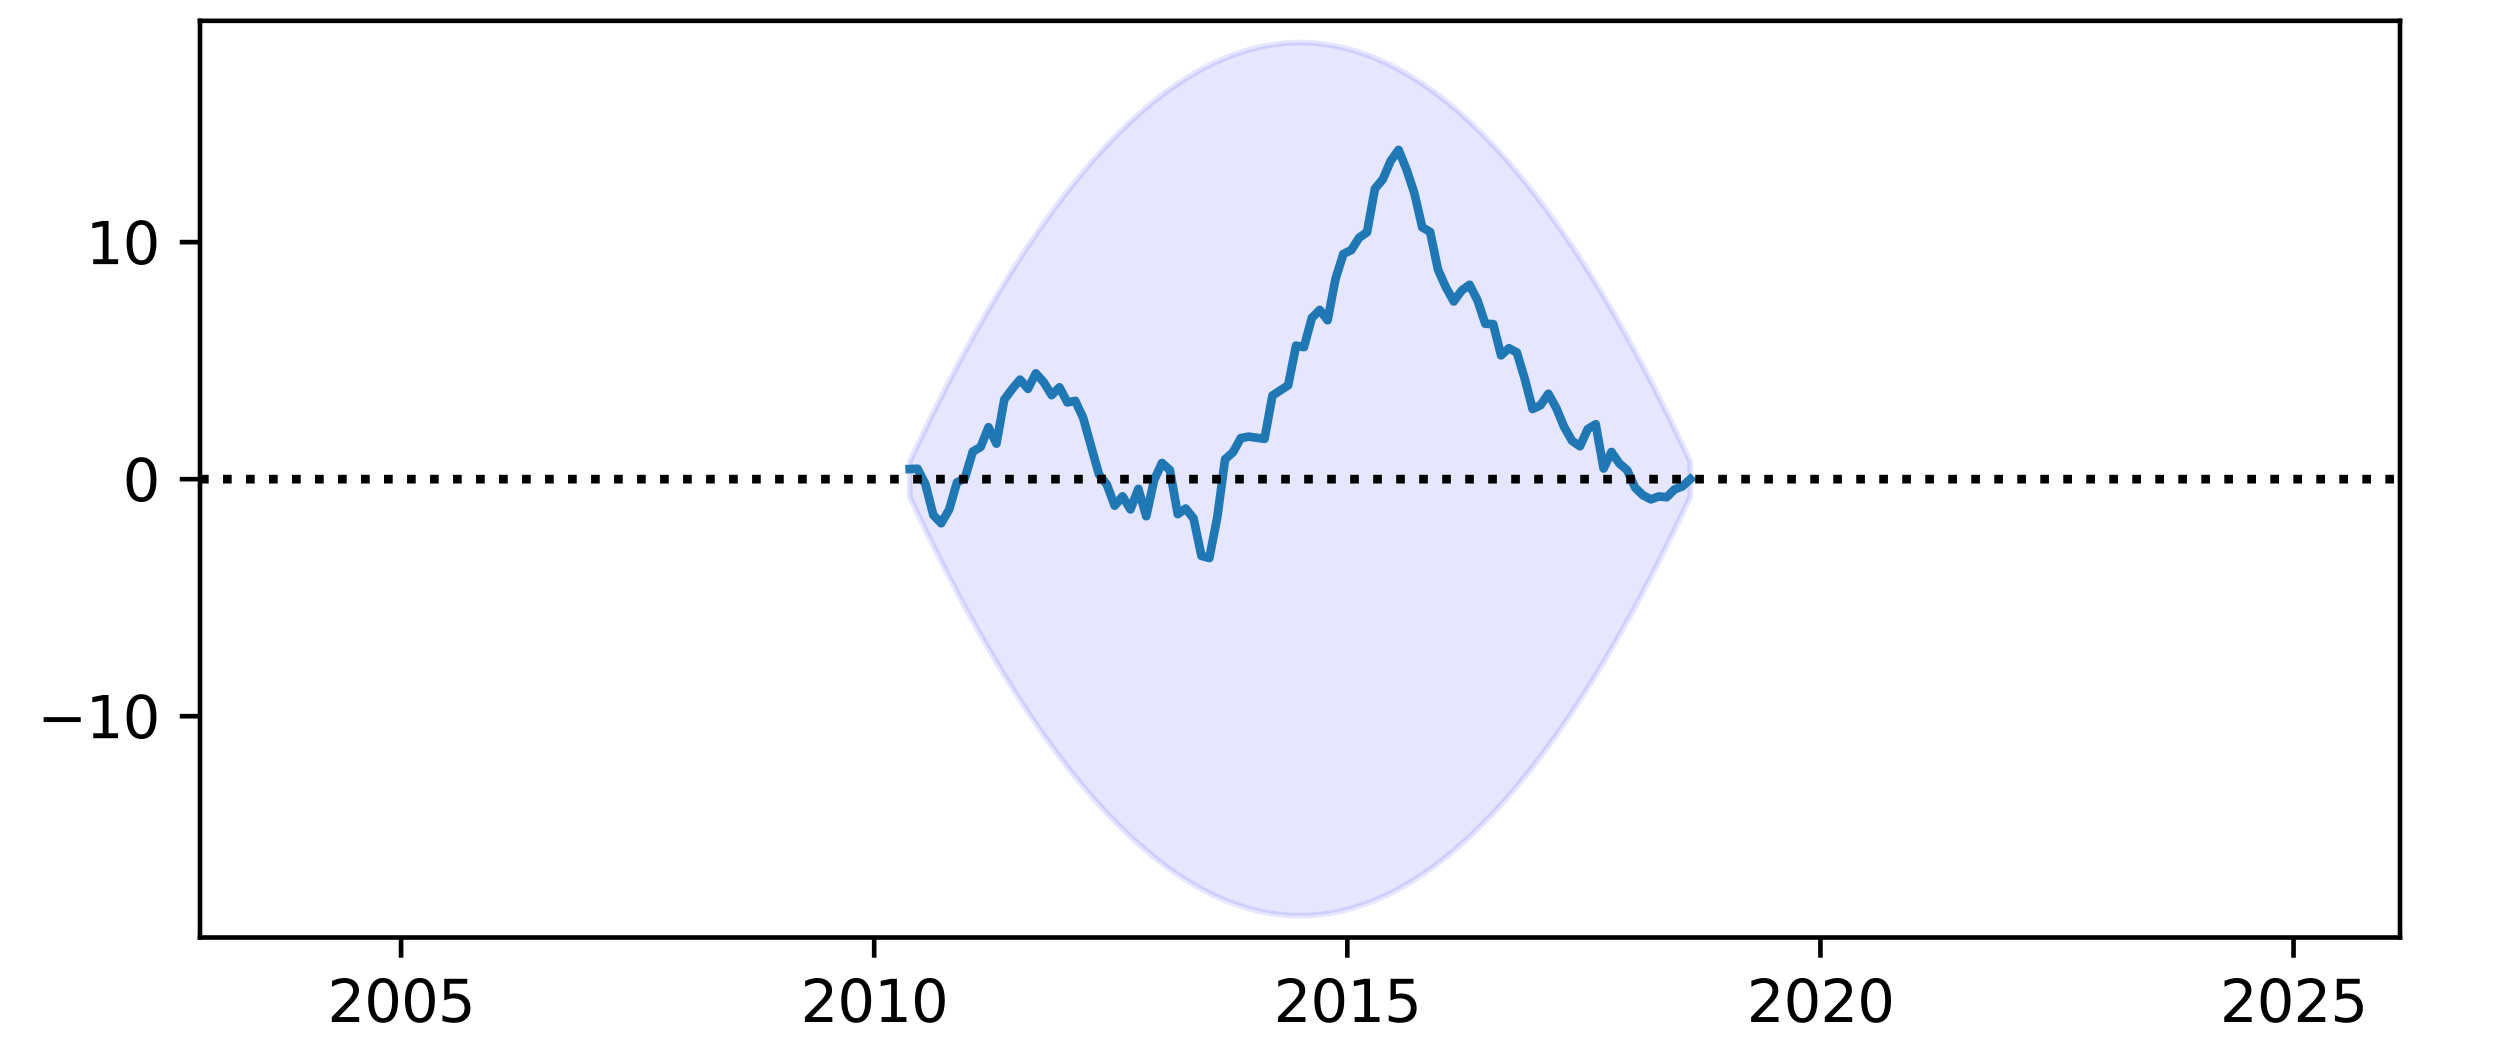 <?xml version="1.0" encoding="utf-8" standalone="no"?>
<!DOCTYPE svg PUBLIC "-//W3C//DTD SVG 1.1//EN"
  "http://www.w3.org/Graphics/SVG/1.1/DTD/svg11.dtd">
<svg height="180pt" version="1.1" viewBox="0 0 432 180" width="432pt" xmlns="http://www.w3.org/2000/svg" xmlns:xlink="http://www.w3.org/1999/xlink">
 <defs>
  <style type="text/css">*{stroke-linecap:butt;stroke-linejoin:round;}</style>
 </defs>
 <g id="figure_1">
  <g id="patch_1">
   <path d="M 0 180 
L 432 180 
L 432 0 
L 0 0 
z
" style="fill:#ffffff;"/>
  </g>
  <g id="axes_1">
   <g id="patch_2">
    <path d="M 34.56 162 
L 414.72 162 
L 414.72 3.6 
L 34.56 3.6 
z
" style="fill:#ffffff;"/>
   </g>
   <g id="PolyCollection_1">
    <defs>
     <path d="M 157.192 -100.187 
L 157.192 -94.213 
L 158.555 -91.315 
L 159.917 -88.477 
L 161.28 -85.697 
L 162.643 -82.977 
L 164.005 -80.316 
L 165.368 -77.714 
L 166.73 -75.171 
L 168.093 -72.687 
L 169.455 -70.263 
L 170.818 -67.897 
L 172.181 -65.591 
L 173.543 -63.344 
L 174.906 -61.156 
L 176.268 -59.027 
L 177.631 -56.957 
L 178.994 -54.947 
L 180.356 -52.995 
L 181.719 -51.103 
L 183.081 -49.27 
L 184.444 -47.495 
L 185.806 -45.781 
L 187.169 -44.125 
L 188.532 -42.528 
L 189.894 -40.991 
L 191.257 -39.512 
L 192.619 -38.093 
L 193.982 -36.733 
L 195.345 -35.432 
L 196.707 -34.19 
L 198.07 -33.007 
L 199.432 -31.884 
L 200.795 -30.819 
L 202.157 -29.814 
L 203.52 -28.868 
L 204.883 -27.981 
L 206.245 -27.153 
L 207.608 -26.384 
L 208.97 -25.674 
L 210.333 -25.024 
L 211.695 -24.433 
L 213.058 -23.9 
L 214.421 -23.427 
L 215.783 -23.013 
L 217.146 -22.658 
L 218.508 -22.363 
L 219.871 -22.126 
L 221.234 -21.949 
L 222.596 -21.831 
L 223.959 -21.771 
L 225.321 -21.771 
L 226.684 -21.831 
L 228.046 -21.949 
L 229.409 -22.126 
L 230.772 -22.363 
L 232.134 -22.658 
L 233.497 -23.013 
L 234.859 -23.427 
L 236.222 -23.9 
L 237.585 -24.433 
L 238.947 -25.024 
L 240.31 -25.674 
L 241.672 -26.384 
L 243.035 -27.153 
L 244.397 -27.981 
L 245.76 -28.868 
L 247.123 -29.814 
L 248.485 -30.819 
L 249.848 -31.884 
L 251.21 -33.007 
L 252.573 -34.19 
L 253.935 -35.432 
L 255.298 -36.733 
L 256.661 -38.093 
L 258.023 -39.512 
L 259.386 -40.991 
L 260.748 -42.528 
L 262.111 -44.125 
L 263.474 -45.781 
L 264.836 -47.495 
L 266.199 -49.27 
L 267.561 -51.103 
L 268.924 -52.995 
L 270.286 -54.947 
L 271.649 -56.957 
L 273.012 -59.027 
L 274.374 -61.156 
L 275.737 -63.344 
L 277.099 -65.591 
L 278.462 -67.897 
L 279.825 -70.263 
L 281.187 -72.687 
L 282.55 -75.171 
L 283.912 -77.714 
L 285.275 -80.316 
L 286.637 -82.977 
L 288 -85.697 
L 289.363 -88.477 
L 290.725 -91.315 
L 292.088 -94.213 
L 292.088 -100.187 
L 292.088 -100.187 
L 290.725 -103.085 
L 289.363 -105.923 
L 288 -108.703 
L 286.637 -111.423 
L 285.275 -114.084 
L 283.912 -116.686 
L 282.55 -119.229 
L 281.187 -121.713 
L 279.825 -124.137 
L 278.462 -126.503 
L 277.099 -128.809 
L 275.737 -131.056 
L 274.374 -133.244 
L 273.012 -135.373 
L 271.649 -137.443 
L 270.286 -139.453 
L 268.924 -141.405 
L 267.561 -143.297 
L 266.199 -145.13 
L 264.836 -146.905 
L 263.474 -148.619 
L 262.111 -150.275 
L 260.748 -151.872 
L 259.386 -153.409 
L 258.023 -154.888 
L 256.661 -156.307 
L 255.298 -157.667 
L 253.935 -158.968 
L 252.573 -160.21 
L 251.21 -161.393 
L 249.848 -162.516 
L 248.485 -163.581 
L 247.123 -164.586 
L 245.76 -165.532 
L 244.397 -166.419 
L 243.035 -167.247 
L 241.672 -168.016 
L 240.31 -168.726 
L 238.947 -169.376 
L 237.585 -169.967 
L 236.222 -170.5 
L 234.859 -170.973 
L 233.497 -171.387 
L 232.134 -171.742 
L 230.772 -172.037 
L 229.409 -172.274 
L 228.046 -172.451 
L 226.684 -172.569 
L 225.321 -172.629 
L 223.959 -172.629 
L 222.596 -172.569 
L 221.234 -172.451 
L 219.871 -172.274 
L 218.508 -172.037 
L 217.146 -171.742 
L 215.783 -171.387 
L 214.421 -170.973 
L 213.058 -170.5 
L 211.695 -169.967 
L 210.333 -169.376 
L 208.97 -168.726 
L 207.608 -168.016 
L 206.245 -167.247 
L 204.883 -166.419 
L 203.52 -165.532 
L 202.157 -164.586 
L 200.795 -163.581 
L 199.432 -162.516 
L 198.07 -161.393 
L 196.707 -160.21 
L 195.345 -158.968 
L 193.982 -157.667 
L 192.619 -156.307 
L 191.257 -154.888 
L 189.894 -153.409 
L 188.532 -151.872 
L 187.169 -150.275 
L 185.806 -148.619 
L 184.444 -146.905 
L 183.081 -145.13 
L 181.719 -143.297 
L 180.356 -141.405 
L 178.994 -139.453 
L 177.631 -137.443 
L 176.268 -135.373 
L 174.906 -133.244 
L 173.543 -131.056 
L 172.181 -128.809 
L 170.818 -126.503 
L 169.455 -124.137 
L 168.093 -121.713 
L 166.73 -119.229 
L 165.368 -116.686 
L 164.005 -114.084 
L 162.643 -111.423 
L 161.28 -108.703 
L 159.917 -105.923 
L 158.555 -103.085 
L 157.192 -100.187 
z
" id="m29d2549ee0" style="stroke:#0000ff;stroke-opacity:0.1;"/>
    </defs>
    <g clip-path="url(#p727b9bdada)">
     <use style="fill:#0000ff;fill-opacity:0.1;stroke:#0000ff;stroke-opacity:0.1;" x="0" xlink:href="#m29d2549ee0" y="180"/>
    </g>
   </g>
   <g id="matplotlib.axis_1">
    <g id="xtick_1">
     <g id="line2d_1">
      <defs>
       <path d="M 0 0 
L 0 3.5 
" id="me874838b6a" style="stroke:#000000;stroke-width:0.8;"/>
      </defs>
      <g>
       <use style="stroke:#000000;stroke-width:0.8;" x="69.306" xlink:href="#me874838b6a" y="162"/>
      </g>
     </g>
     <g id="text_1">
      <!-- 2005 -->
      <g transform="translate(56.581 176.598)scale(0.1 -0.1)">
       <defs>
        <path d="M 1228 531 
L 3431 531 
L 3431 0 
L 469 0 
L 469 531 
Q 828 903 1448 1529 
Q 2069 2156 2228 2338 
Q 2531 2678 2651 2914 
Q 2772 3150 2772 3378 
Q 2772 3750 2511 3984 
Q 2250 4219 1831 4219 
Q 1534 4219 1204 4116 
Q 875 4013 500 3803 
L 500 4441 
Q 881 4594 1212 4672 
Q 1544 4750 1819 4750 
Q 2544 4750 2975 4387 
Q 3406 4025 3406 3419 
Q 3406 3131 3298 2873 
Q 3191 2616 2906 2266 
Q 2828 2175 2409 1742 
Q 1991 1309 1228 531 
z
" id="DejaVuSans-32" transform="scale(0.016)"/>
        <path d="M 2034 4250 
Q 1547 4250 1301 3770 
Q 1056 3291 1056 2328 
Q 1056 1369 1301 889 
Q 1547 409 2034 409 
Q 2525 409 2770 889 
Q 3016 1369 3016 2328 
Q 3016 3291 2770 3770 
Q 2525 4250 2034 4250 
z
M 2034 4750 
Q 2819 4750 3233 4129 
Q 3647 3509 3647 2328 
Q 3647 1150 3233 529 
Q 2819 -91 2034 -91 
Q 1250 -91 836 529 
Q 422 1150 422 2328 
Q 422 3509 836 4129 
Q 1250 4750 2034 4750 
z
" id="DejaVuSans-30" transform="scale(0.016)"/>
        <path d="M 691 4666 
L 3169 4666 
L 3169 4134 
L 1269 4134 
L 1269 2991 
Q 1406 3038 1543 3061 
Q 1681 3084 1819 3084 
Q 2600 3084 3056 2656 
Q 3513 2228 3513 1497 
Q 3513 744 3044 326 
Q 2575 -91 1722 -91 
Q 1428 -91 1123 -41 
Q 819 9 494 109 
L 494 744 
Q 775 591 1075 516 
Q 1375 441 1709 441 
Q 2250 441 2565 725 
Q 2881 1009 2881 1497 
Q 2881 1984 2565 2268 
Q 2250 2553 1709 2553 
Q 1456 2553 1204 2497 
Q 953 2441 691 2322 
L 691 4666 
z
" id="DejaVuSans-35" transform="scale(0.016)"/>
       </defs>
       <use xlink:href="#DejaVuSans-32"/>
       <use x="63.623" xlink:href="#DejaVuSans-30"/>
       <use x="127.246" xlink:href="#DejaVuSans-30"/>
       <use x="190.869" xlink:href="#DejaVuSans-35"/>
      </g>
     </g>
    </g>
    <g id="xtick_2">
     <g id="line2d_2">
      <g>
       <use style="stroke:#000000;stroke-width:0.8;" x="151.061" xlink:href="#me874838b6a" y="162"/>
      </g>
     </g>
     <g id="text_2">
      <!-- 2010 -->
      <g transform="translate(138.336 176.598)scale(0.1 -0.1)">
       <defs>
        <path d="M 794 531 
L 1825 531 
L 1825 4091 
L 703 3866 
L 703 4441 
L 1819 4666 
L 2450 4666 
L 2450 531 
L 3481 531 
L 3481 0 
L 794 0 
L 794 531 
z
" id="DejaVuSans-31" transform="scale(0.016)"/>
       </defs>
       <use xlink:href="#DejaVuSans-32"/>
       <use x="63.623" xlink:href="#DejaVuSans-30"/>
       <use x="127.246" xlink:href="#DejaVuSans-31"/>
       <use x="190.869" xlink:href="#DejaVuSans-30"/>
      </g>
     </g>
    </g>
    <g id="xtick_3">
     <g id="line2d_3">
      <g>
       <use style="stroke:#000000;stroke-width:0.8;" x="232.815" xlink:href="#me874838b6a" y="162"/>
      </g>
     </g>
     <g id="text_3">
      <!-- 2015 -->
      <g transform="translate(220.09 176.598)scale(0.1 -0.1)">
       <use xlink:href="#DejaVuSans-32"/>
       <use x="63.623" xlink:href="#DejaVuSans-30"/>
       <use x="127.246" xlink:href="#DejaVuSans-31"/>
       <use x="190.869" xlink:href="#DejaVuSans-35"/>
      </g>
     </g>
    </g>
    <g id="xtick_4">
     <g id="line2d_4">
      <g>
       <use style="stroke:#000000;stroke-width:0.8;" x="314.57" xlink:href="#me874838b6a" y="162"/>
      </g>
     </g>
     <g id="text_4">
      <!-- 2020 -->
      <g transform="translate(301.845 176.598)scale(0.1 -0.1)">
       <use xlink:href="#DejaVuSans-32"/>
       <use x="63.623" xlink:href="#DejaVuSans-30"/>
       <use x="127.246" xlink:href="#DejaVuSans-32"/>
       <use x="190.869" xlink:href="#DejaVuSans-30"/>
      </g>
     </g>
    </g>
    <g id="xtick_5">
     <g id="line2d_5">
      <g>
       <use style="stroke:#000000;stroke-width:0.8;" x="396.325" xlink:href="#me874838b6a" y="162"/>
      </g>
     </g>
     <g id="text_5">
      <!-- 2025 -->
      <g transform="translate(383.6 176.598)scale(0.1 -0.1)">
       <use xlink:href="#DejaVuSans-32"/>
       <use x="63.623" xlink:href="#DejaVuSans-30"/>
       <use x="127.246" xlink:href="#DejaVuSans-32"/>
       <use x="190.869" xlink:href="#DejaVuSans-35"/>
      </g>
     </g>
    </g>
   </g>
   <g id="matplotlib.axis_2">
    <g id="ytick_1">
     <g id="line2d_6">
      <defs>
       <path d="M 0 0 
L -3.5 0 
" id="m52c0a195ec" style="stroke:#000000;stroke-width:0.8;"/>
      </defs>
      <g>
       <use style="stroke:#000000;stroke-width:0.8;" x="34.56" xlink:href="#m52c0a195ec" y="123.761"/>
      </g>
     </g>
     <g id="text_6">
      <!-- −10 -->
      <g transform="translate(6.455 127.56)scale(0.1 -0.1)">
       <defs>
        <path d="M 678 2272 
L 4684 2272 
L 4684 1741 
L 678 1741 
L 678 2272 
z
" id="DejaVuSans-2212" transform="scale(0.016)"/>
       </defs>
       <use xlink:href="#DejaVuSans-2212"/>
       <use x="83.789" xlink:href="#DejaVuSans-31"/>
       <use x="147.412" xlink:href="#DejaVuSans-30"/>
      </g>
     </g>
    </g>
    <g id="ytick_2">
     <g id="line2d_7">
      <g>
       <use style="stroke:#000000;stroke-width:0.8;" x="34.56" xlink:href="#m52c0a195ec" y="82.8"/>
      </g>
     </g>
     <g id="text_7">
      <!-- 0 -->
      <g transform="translate(21.198 86.599)scale(0.1 -0.1)">
       <use xlink:href="#DejaVuSans-30"/>
      </g>
     </g>
    </g>
    <g id="ytick_3">
     <g id="line2d_8">
      <g>
       <use style="stroke:#000000;stroke-width:0.8;" x="34.56" xlink:href="#m52c0a195ec" y="41.839"/>
      </g>
     </g>
     <g id="text_8">
      <!-- 10 -->
      <g transform="translate(14.835 45.639)scale(0.1 -0.1)">
       <use xlink:href="#DejaVuSans-31"/>
       <use x="63.623" xlink:href="#DejaVuSans-30"/>
      </g>
     </g>
    </g>
   </g>
   <g id="line2d_9">
    <path clip-path="url(#p727b9bdada)" d="M 157.192 81.054 
L 158.555 81.006 
L 159.917 83.681 
L 161.28 89.012 
L 162.643 90.409 
L 164.005 88.068 
L 165.368 83.359 
L 166.73 82.626 
L 168.093 78.046 
L 169.455 77.238 
L 170.818 73.825 
L 172.181 76.661 
L 173.543 69.044 
L 174.906 67.205 
L 176.268 65.609 
L 177.631 67.185 
L 178.994 64.519 
L 180.356 66.041 
L 181.719 68.279 
L 183.081 66.929 
L 184.444 69.532 
L 185.806 69.267 
L 187.169 72.209 
L 189.894 81.962 
L 191.257 83.722 
L 192.619 87.381 
L 193.982 85.772 
L 195.345 88.024 
L 196.707 84.48 
L 198.07 89.203 
L 199.432 82.951 
L 200.795 80.004 
L 202.157 81.233 
L 203.52 88.838 
L 204.883 87.873 
L 206.245 89.587 
L 207.608 96.054 
L 208.97 96.426 
L 210.333 89.463 
L 211.695 79.371 
L 213.058 78.15 
L 214.421 75.702 
L 215.783 75.45 
L 218.508 75.836 
L 219.871 68.362 
L 222.596 66.57 
L 223.959 59.727 
L 225.321 59.982 
L 226.684 54.944 
L 228.046 53.549 
L 229.409 55.333 
L 230.772 48.199 
L 232.134 43.877 
L 233.497 43.223 
L 234.859 41.072 
L 236.222 40.128 
L 237.585 32.607 
L 238.947 30.982 
L 240.31 27.807 
L 241.672 25.903 
L 243.035 29.266 
L 244.397 33.356 
L 245.76 39.279 
L 247.123 40.079 
L 248.485 46.597 
L 249.848 49.629 
L 251.21 52.087 
L 252.573 50.203 
L 253.935 49.206 
L 255.298 51.867 
L 256.661 55.946 
L 258.023 56.013 
L 259.386 61.397 
L 260.748 60.173 
L 262.111 60.907 
L 263.474 65.455 
L 264.836 70.669 
L 266.199 70.025 
L 267.561 68.044 
L 268.924 70.501 
L 270.286 73.796 
L 271.649 76.171 
L 273.012 77.12 
L 274.374 74.128 
L 275.737 73.32 
L 277.099 80.957 
L 278.462 78.099 
L 279.825 80.082 
L 281.187 81.26 
L 282.55 84.273 
L 283.912 85.583 
L 285.275 86.293 
L 286.637 85.781 
L 288 85.923 
L 289.363 84.571 
L 290.725 84.036 
L 292.088 82.8 
L 292.088 82.8 
" style="fill:none;stroke:#1f77b4;stroke-linecap:square;stroke-width:1.5;"/>
   </g>
   <g id="line2d_10">
    <path clip-path="url(#p727b9bdada)" d="M 34.56 82.8 
L 414.72 82.8 
" style="fill:none;stroke:#000000;stroke-dasharray:1.5,2.475;stroke-dashoffset:0;stroke-width:1.5;"/>
   </g>
   <g id="patch_3">
    <path d="M 34.56 162 
L 34.56 3.6 
" style="fill:none;stroke:#000000;stroke-linecap:square;stroke-linejoin:miter;stroke-width:0.8;"/>
   </g>
   <g id="patch_4">
    <path d="M 414.72 162 
L 414.72 3.6 
" style="fill:none;stroke:#000000;stroke-linecap:square;stroke-linejoin:miter;stroke-width:0.8;"/>
   </g>
   <g id="patch_5">
    <path d="M 34.56 162 
L 414.72 162 
" style="fill:none;stroke:#000000;stroke-linecap:square;stroke-linejoin:miter;stroke-width:0.8;"/>
   </g>
   <g id="patch_6">
    <path d="M 34.56 3.6 
L 414.72 3.6 
" style="fill:none;stroke:#000000;stroke-linecap:square;stroke-linejoin:miter;stroke-width:0.8;"/>
   </g>
  </g>
 </g>
 <defs>
  <clipPath id="p727b9bdada">
   <rect height="158.4" width="380.16" x="34.56" y="3.6"/>
  </clipPath>
 </defs>
</svg>
